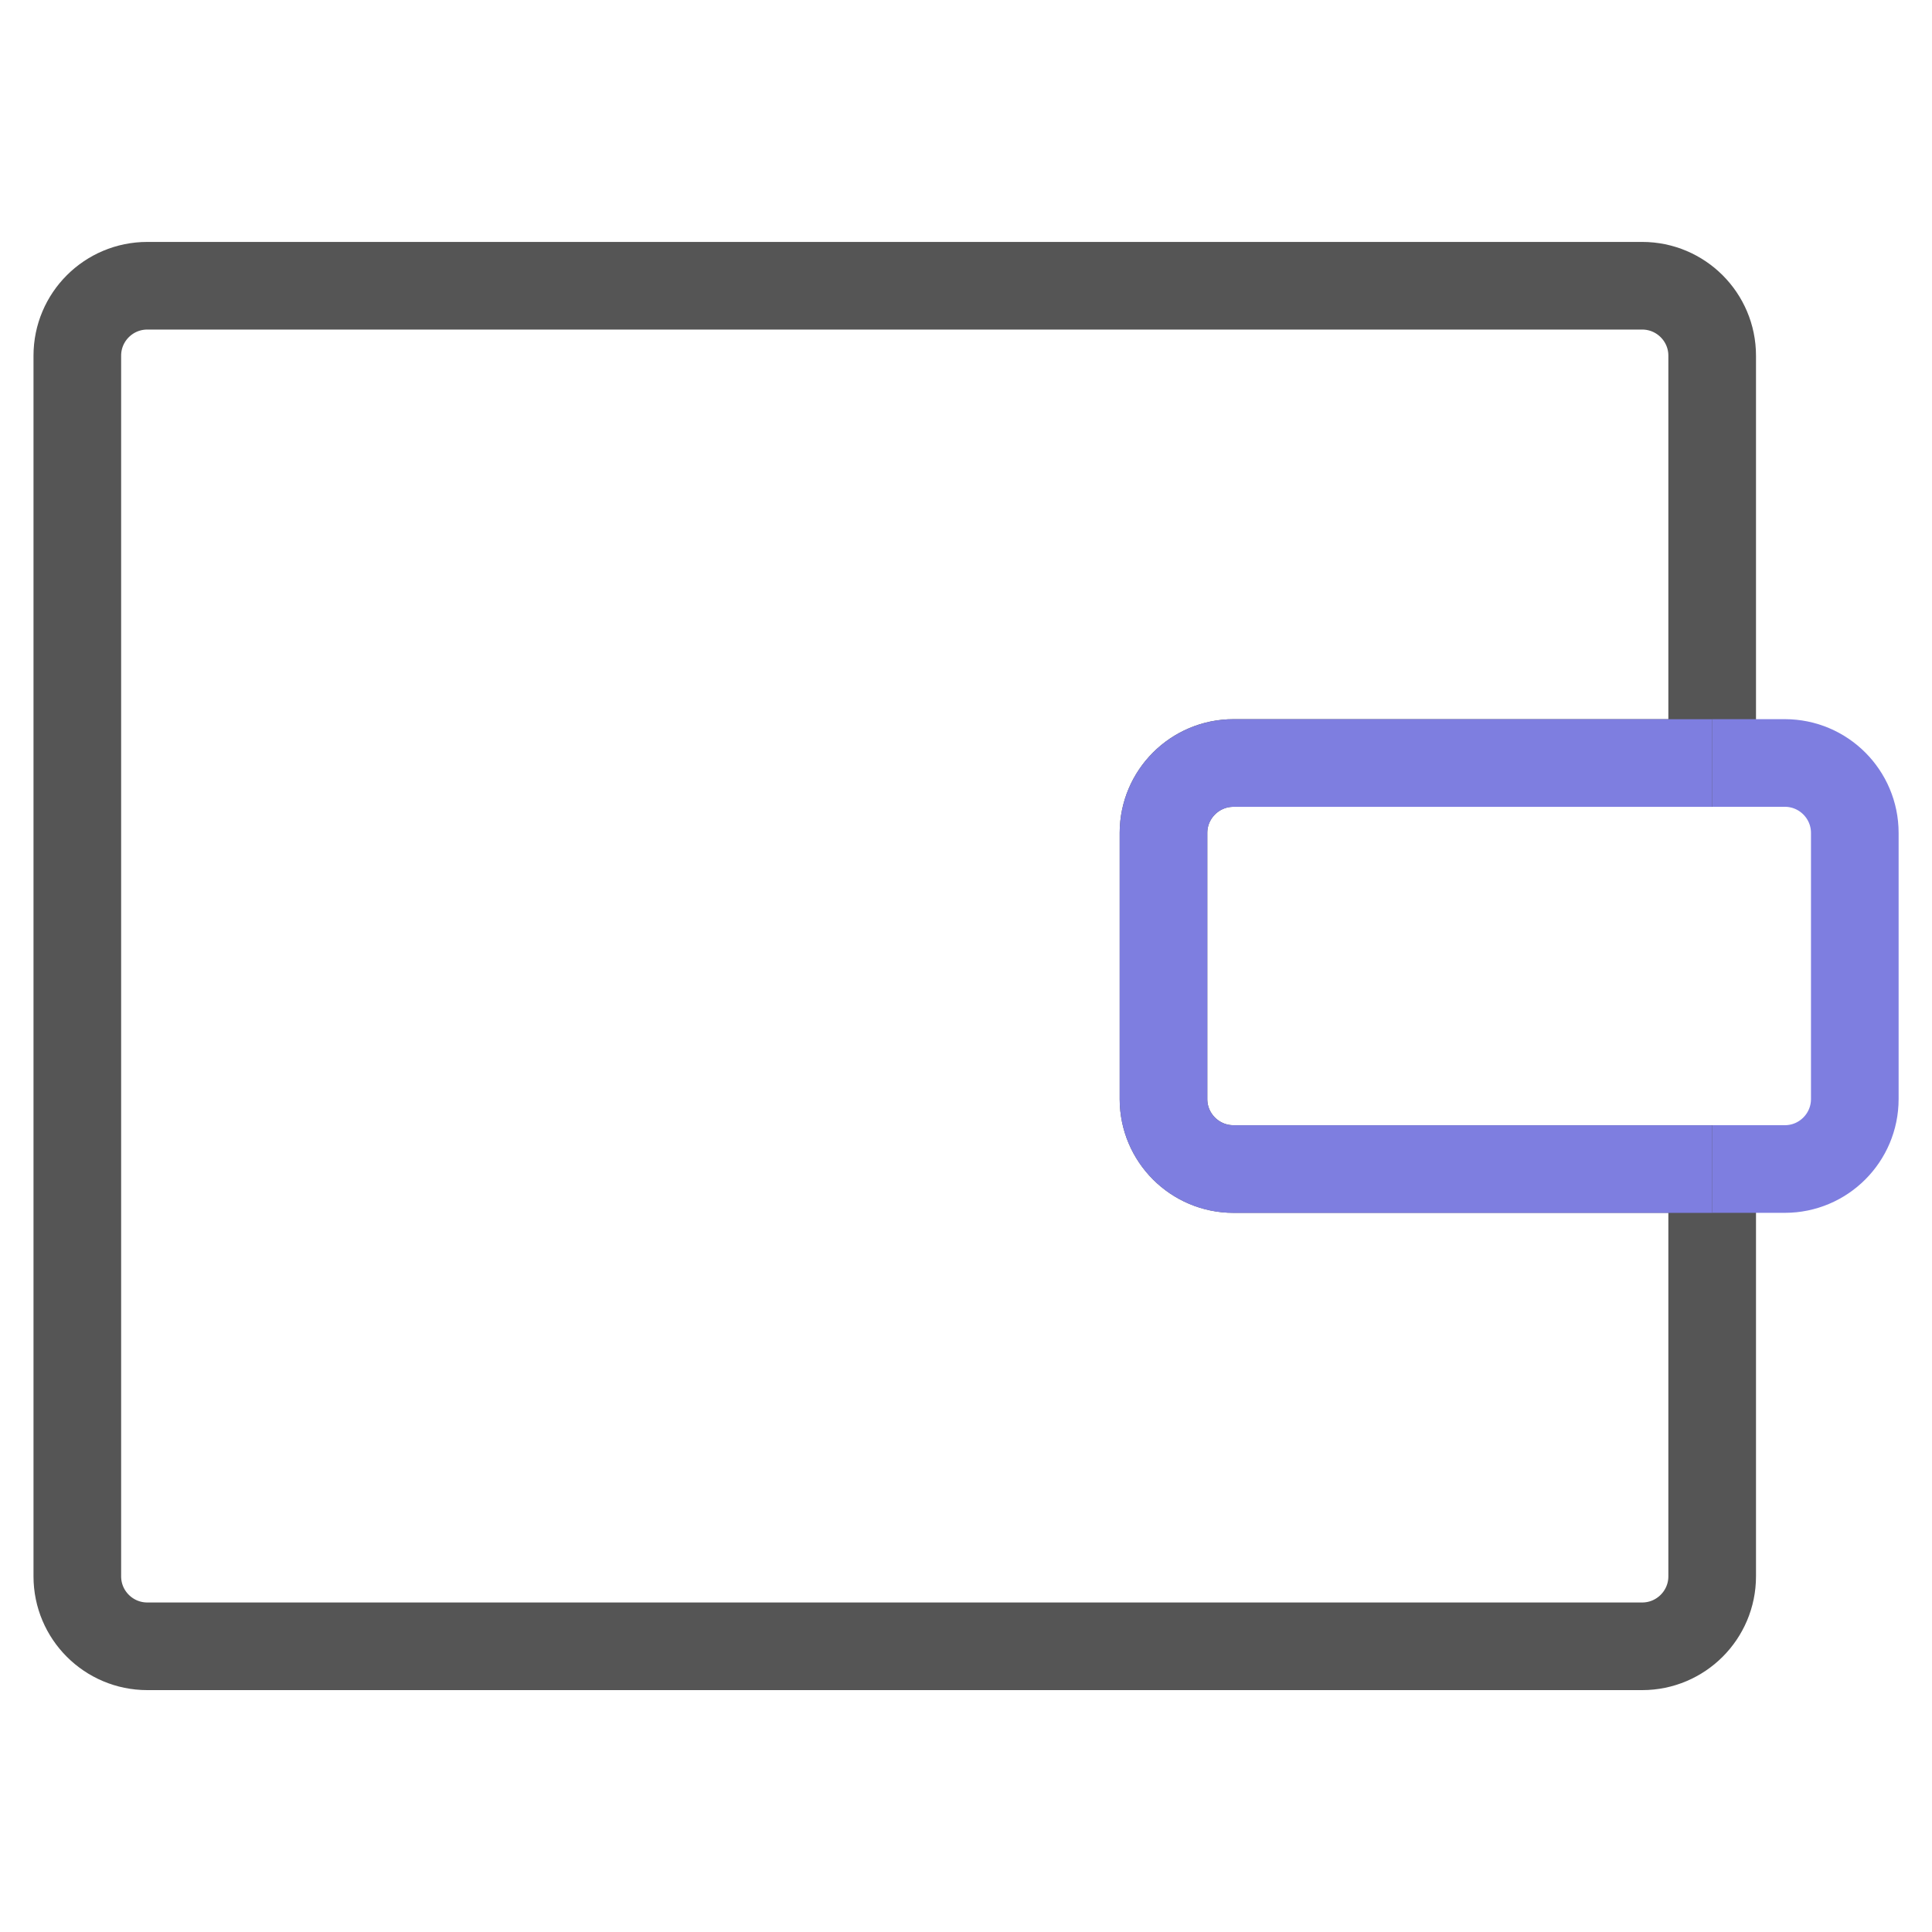 <?xml version="1.0" encoding="utf-8"?>
<!-- Generator: Adobe Illustrator 16.0.0, SVG Export Plug-In . SVG Version: 6.00 Build 0)  -->
<!DOCTYPE svg PUBLIC "-//W3C//DTD SVG 1.1//EN" "http://www.w3.org/Graphics/SVG/1.1/DTD/svg11.dtd">
<svg version="1.1" id="레이어_1" xmlns="http://www.w3.org/2000/svg" xmlns:xlink="http://www.w3.org/1999/xlink" x="0px"
	 y="0px" width="50px" height="50px" viewBox="0 0 50 50" enable-background="new 0 0 50 50" xml:space="preserve">
<g>
	<path fill="none" stroke="#555555" stroke-width="2.268" d="M30.111,28.443v-6.887c0-0.999,0.812-1.81,1.811-1.81h12.389V9.205
		c0-1-0.813-1.81-1.811-1.81H3.812c-1,0-1.811,0.81-1.811,1.81v31.591c0,0.999,0.811,1.81,1.811,1.81H42.5
		c0.998,0,1.811-0.811,1.811-1.81V30.254H31.922C30.923,30.254,30.111,29.443,30.111,28.443z"/>
	<path fill="none" stroke="#7E7EE0" stroke-width="2.268" d="M44.311,30.254h1.881c0.998,0,1.81-0.811,1.81-1.811v-6.887
		c0-0.999-0.812-1.81-1.81-1.81h-1.881"/>
	<path fill="none" stroke="#7E7EE0" stroke-width="2.268" d="M44.311,19.747H31.922c-0.999,0-1.811,0.811-1.811,1.81v6.886
		c0,1,0.812,1.812,1.811,1.812h12.389"/>
</g>
</svg>
